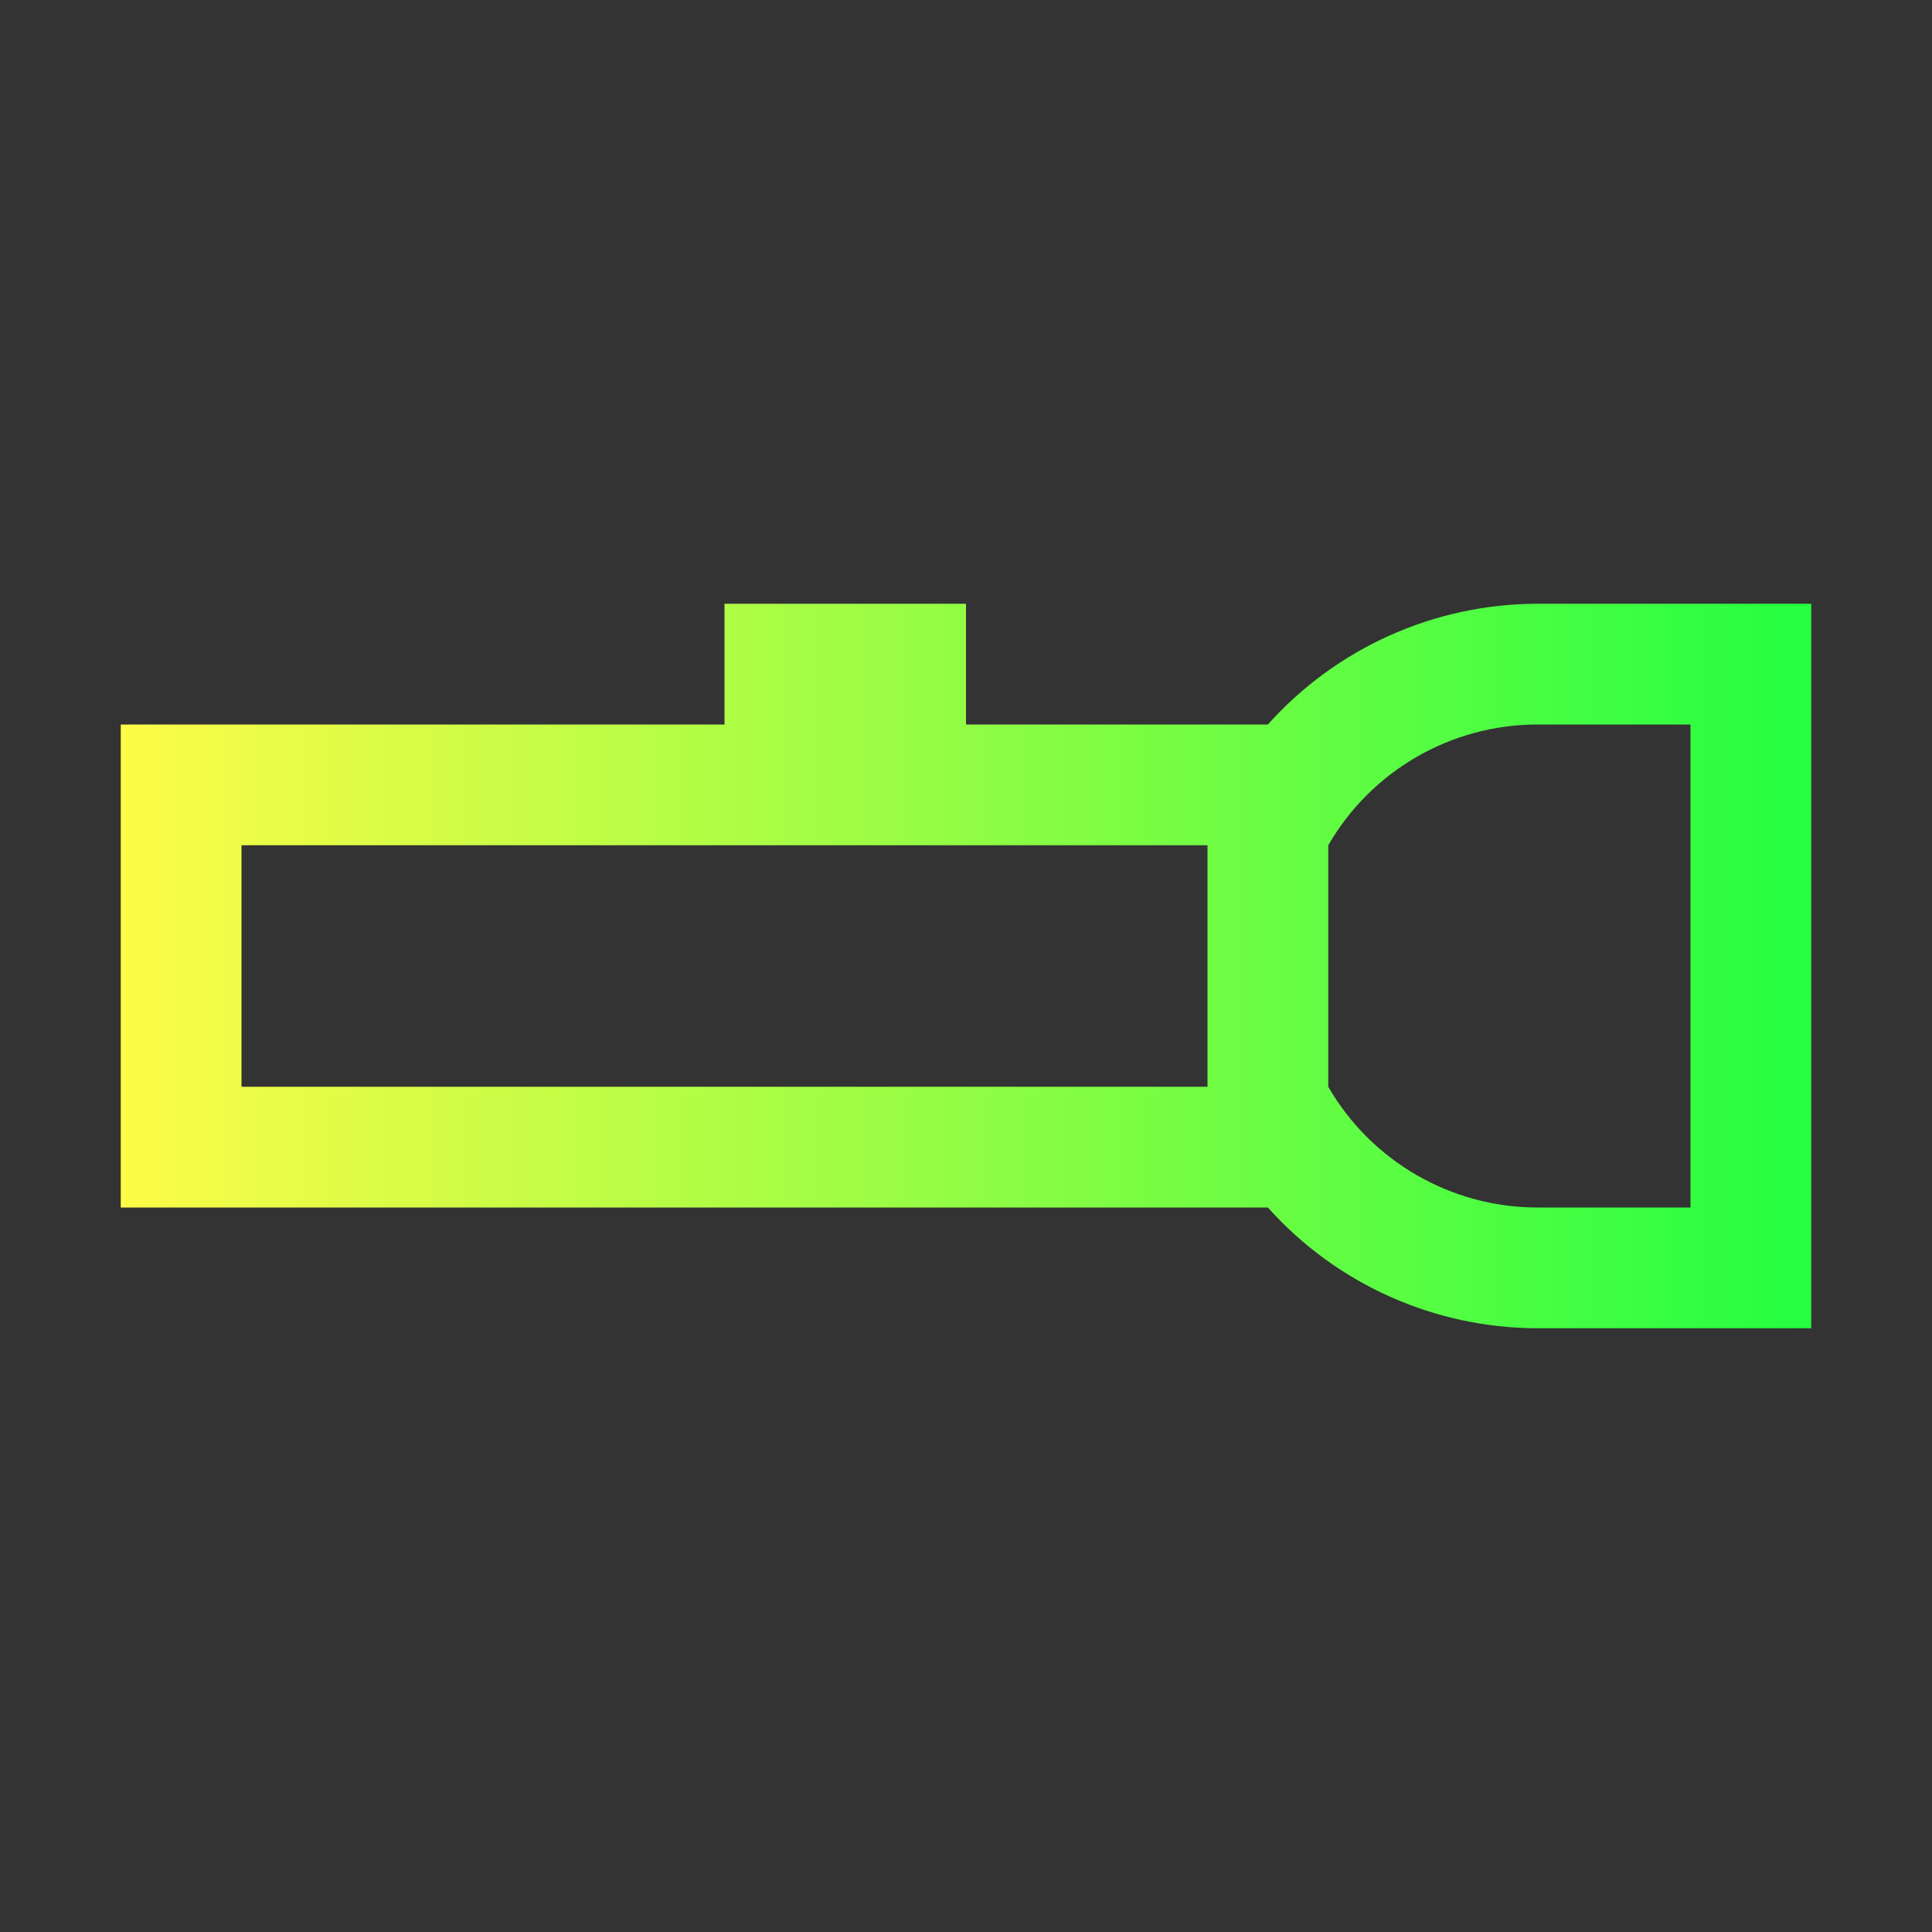 <svg width="16" height="16" viewBox="0 0 16 16" fill="none" xmlns="http://www.w3.org/2000/svg">
<rect x="0" y="0" width="16" height="16" fill="#333333" stroke="none"/>
<path d="M15 11H14H12.73C11.879 10.998 11.068 10.635 10.5 10H1V9V7V6H6V5H8V6H10.5C11.068 5.365 11.879 5.002 12.73 5H14H15V11ZM14 10V6H12.73C12.017 6.001 11.357 6.382 11 7V9C11.357 9.618 12.017 9.999 12.73 10H14ZM10 9V7H2V9H10Z" fill="url(#paint0_linear_10_9763)"/>
<defs>
<linearGradient id="paint0_linear_10_9763" x1="1" y1="8" x2="15" y2="8" gradientUnits="userSpaceOnUse">
<stop stop-color="#FDFC47"/>
<stop offset="1" stop-color="#24FE41"/>
</linearGradient>
</defs>
</svg>
